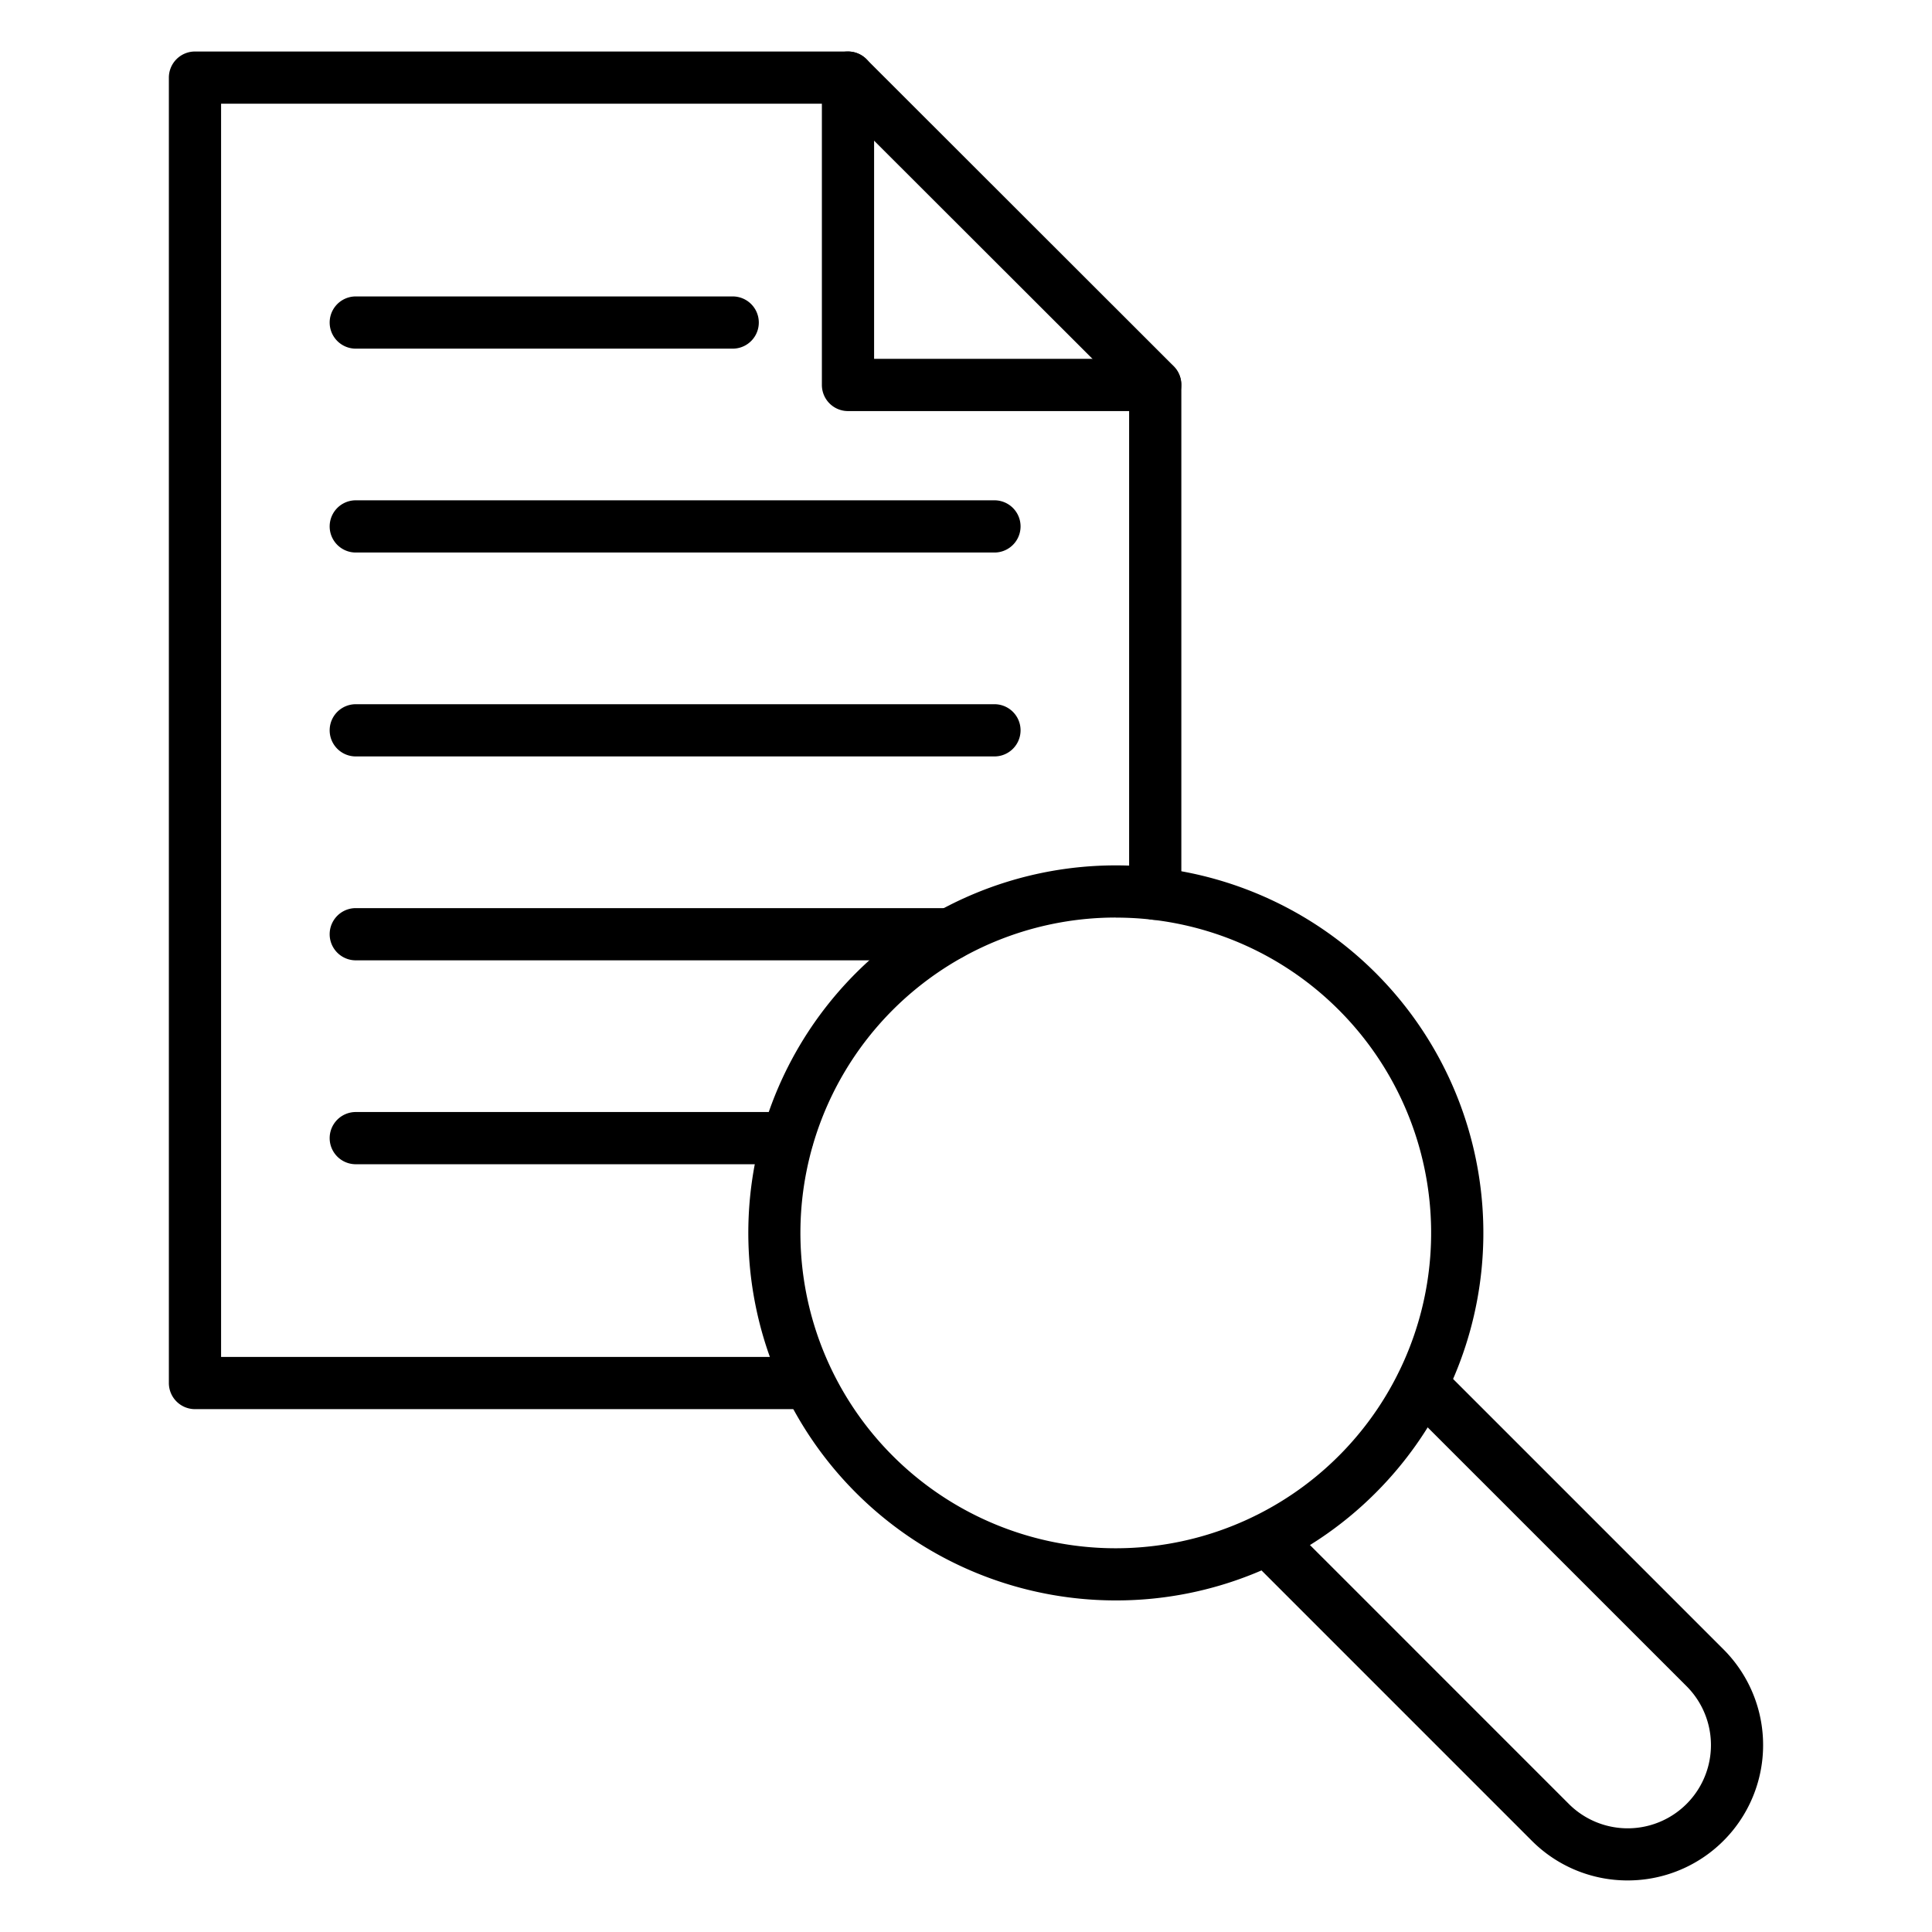 <svg id="Icons" height="512" viewBox="0 0 74 74" width="512" xmlns="http://www.w3.org/2000/svg"><path d="m30.968 53.973h-23.5a1 1 0 0 1 -1-1v-50a1 1 0 0 1 1-1h25.01a1 1 0 0 1 .707.292l11.77 11.76a1 1 0 0 1 .293.707v19.5a1 1 0 0 1 -2 0v-19.085l-11.185-11.174h-23.595v48h22.5a1 1 0 1 1 0 2z"/><path d="m44.245 15.745h-11.765a1 1 0 0 1 -1-1v-11.772a1 1 0 1 1 2 0v10.772h10.765a1 1 0 0 1 0 2z"/><path d="m36.388 36.783h-22.761a1 1 0 0 1 0-2h22.761a1 1 0 0 1 0 2z"/><path d="m38.09 28.973h-24.463a1 1 0 0 1 0-2h24.463a1 1 0 0 1 0 2z"/><path d="m30.158 44.593h-16.531a1 1 0 0 1 0-2h16.531a1 1 0 0 1 0 2z"/><path d="m38.09 21.163h-24.463a1 1 0 1 1 0-2h24.463a1 1 0 0 1 0 2z"/><path d="m28.064 13.354h-14.437a1 1 0 0 1 0-2h14.437a1 1 0 0 1 0 2z"/><path d="m42.729 61.3a14.077 14.077 0 1 1 9.959-4.118 14.037 14.037 0 0 1 -9.959 4.118zm0-26.156a12.079 12.079 0 1 0 8.545 3.534 12.046 12.046 0 0 0 -8.545-3.531z"/><path d="m62.343 72.025a5.174 5.174 0 0 1 -3.668-1.517l-10.85-10.851a1 1 0 0 1 1.414-1.414l10.85 10.851a3.188 3.188 0 1 0 4.511-4.508l-10.854-10.851a1 1 0 0 1 1.414-1.414l10.851 10.851a5.185 5.185 0 0 1 -3.668 8.853z"/></svg>
